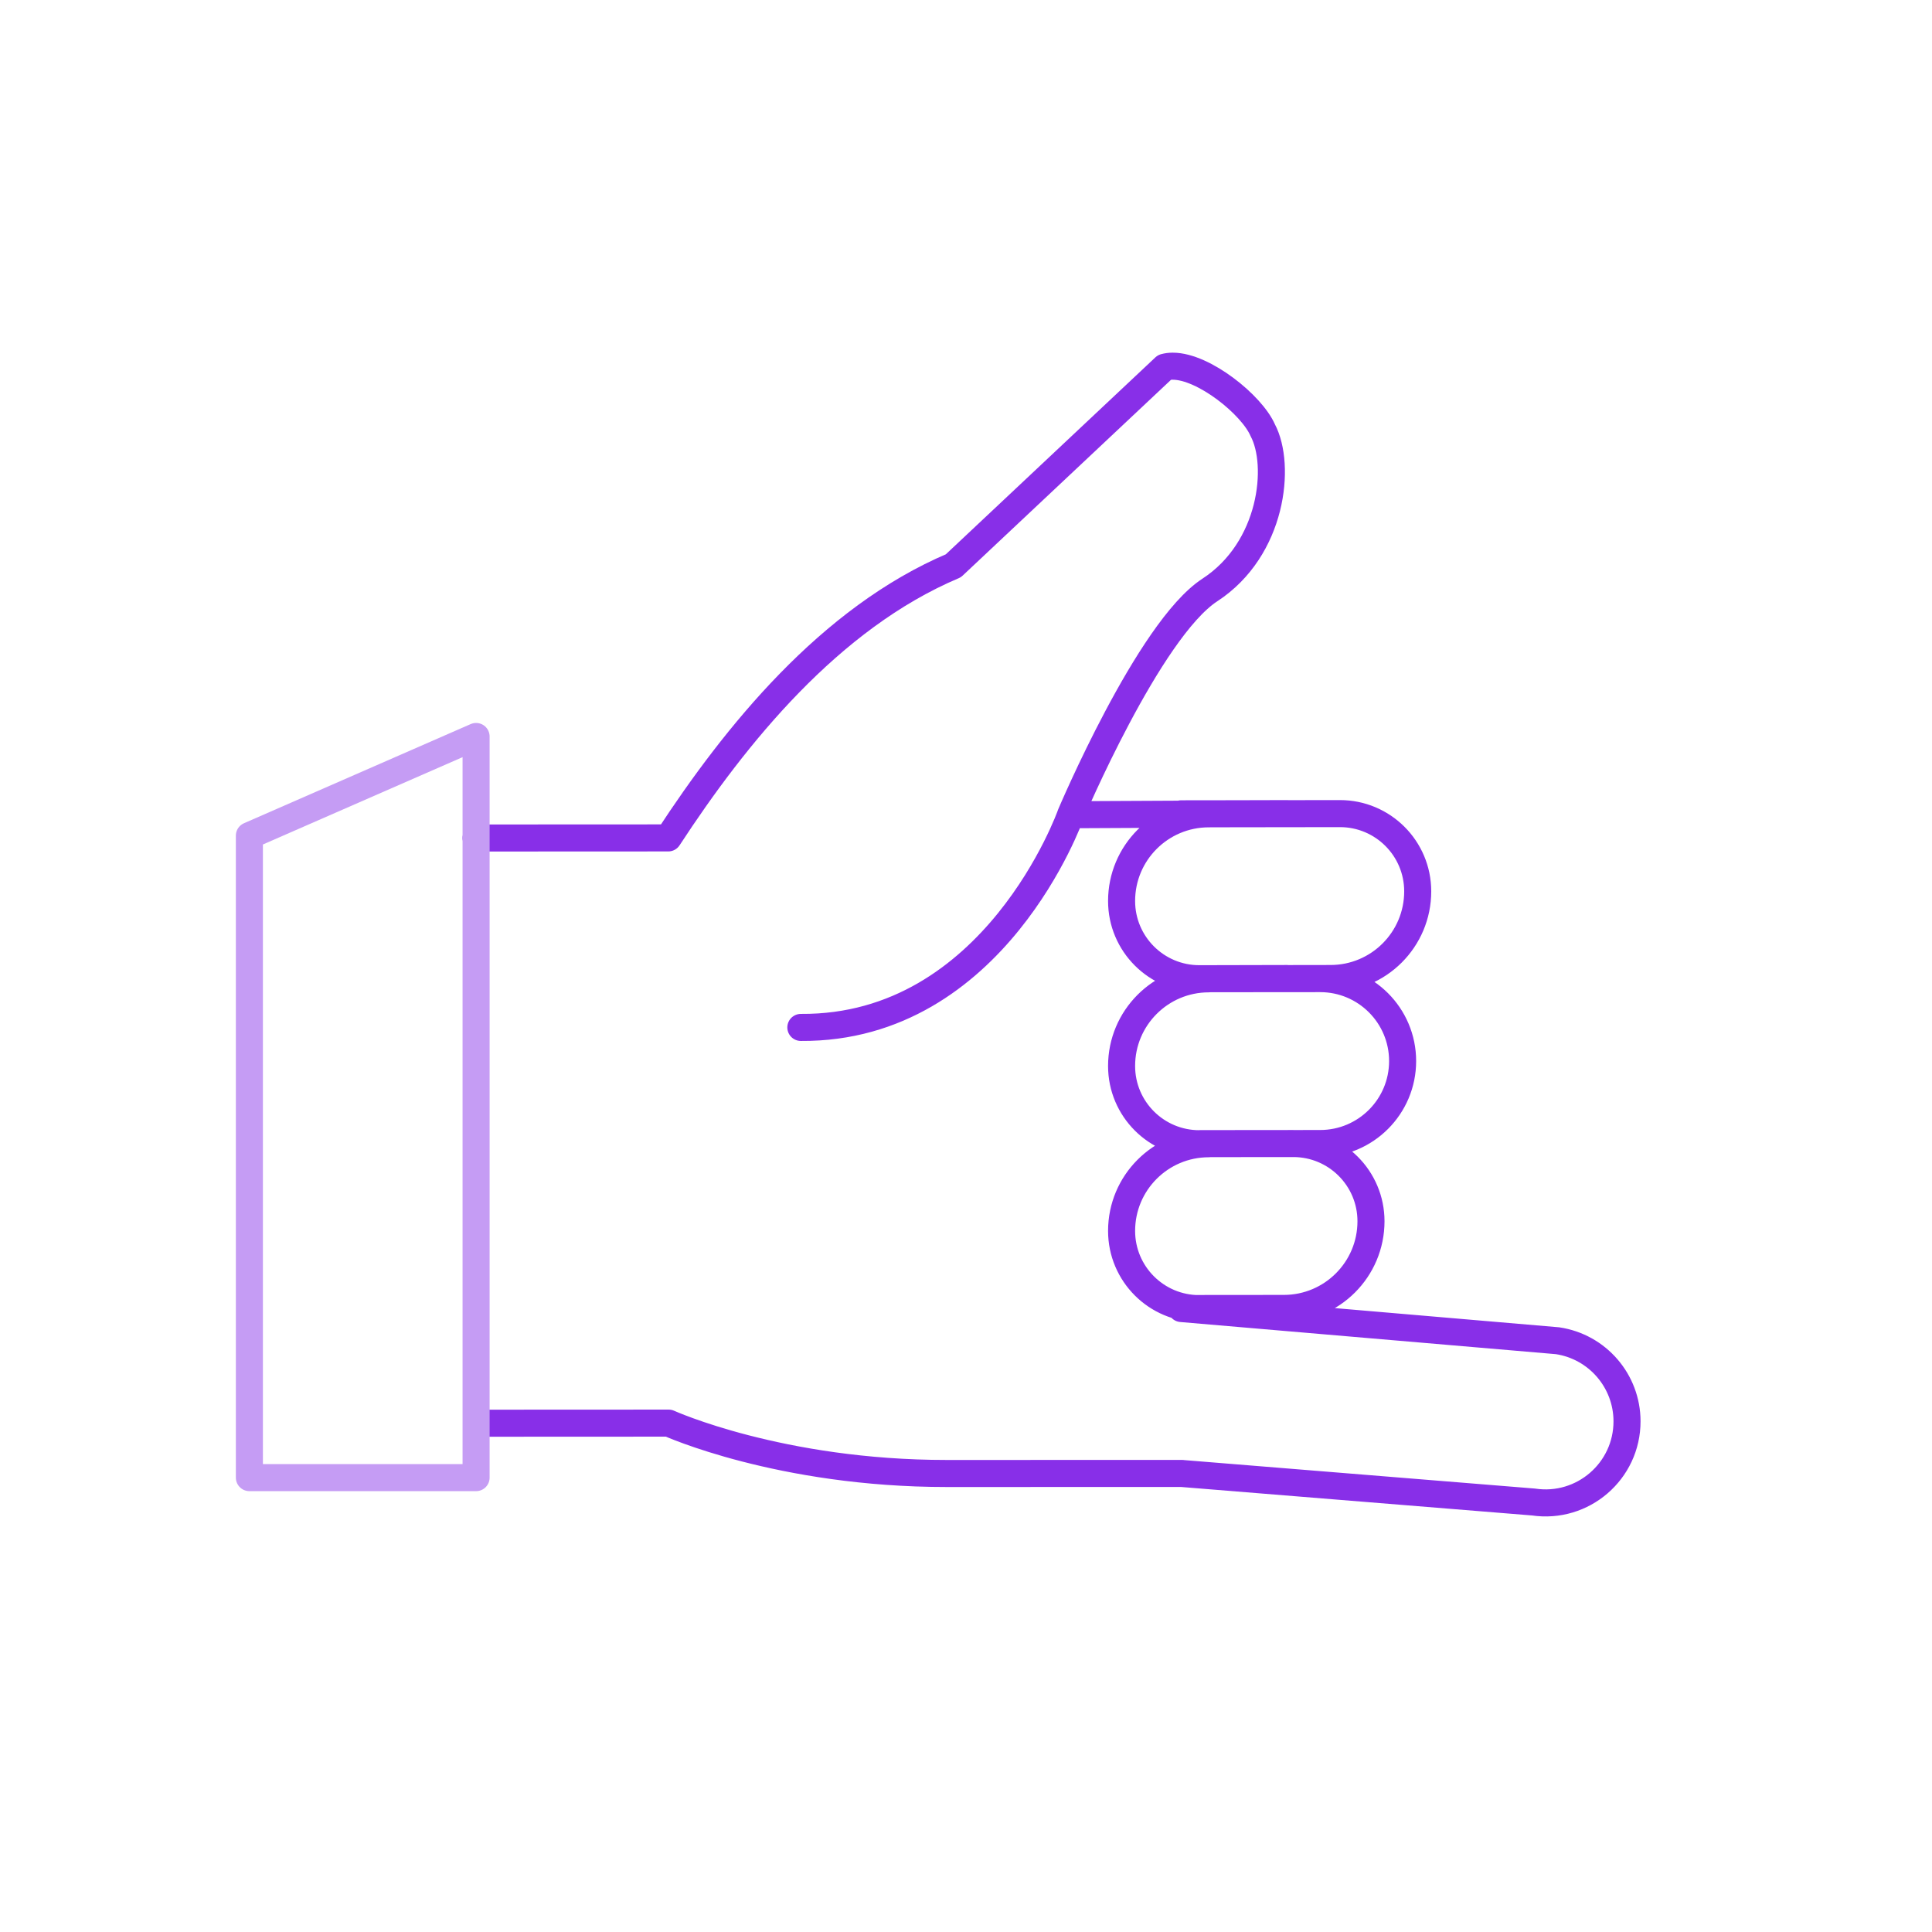 <svg xmlns="http://www.w3.org/2000/svg" width="430" height="430" style="width:100%;height:100%;transform:translate3d(0,0,0);content-visibility:visible" viewBox="0 0 430 430"><defs><clipPath id="a"><path d="M0 0h430v430H0z"/></clipPath><clipPath id="b"><path d="M0 0h430v430H0z"/></clipPath></defs><g clip-path="url(#a)"><g fill="none" stroke-linecap="round" stroke-linejoin="round" stroke-width="6.02" clip-path="url(#b)" style="display:block"><path stroke="#882FE8" d="m106.06 316.76 42.76-.02s24.76 11.23 61.93 11.21c20.35-.01 39.33-.01 52.33-.01h.02m4.59-146.76-4.8.03-24.61.12s17.41-41.17 30.99-50.02c13.98-9.11 15.92-27.77 11.77-35.57-2.44-5.62-13.11-14.24-20.03-14.24-.64 0-1.24.08-1.8.23l-47.02 44.19c-27.55 11.67-48.52 37.7-63.46 60.57l-42.77.02m174.42 31.31v-.02m-17.502-36.673 35.351-.046c9.555-.003 17.303 7.739 17.306 17.294q0 0 0 0c.004 10.715-8.68 19.404-19.395 19.408l-29.034.045m19.373-.045-19.545.045c-9.555.003-17.304-7.738-17.307-17.293q0 0 0 0c-.004-10.715 8.68-19.405 19.395-19.409l17.444-.045m-19.532 73.472c-9.555.003-17.304-7.738-17.307-17.293v-.001c-.004-10.715 8.68-19.404 19.395-19.408m17.457 73.361-19.545.045c-9.555.003-17.304-7.738-17.307-17.293q0 0 0 0c-.004-10.715 8.68-19.405 19.395-19.409m-1.902-.025 20.708-.02c9.555-.003 17.303 7.738 17.306 17.293q0 0 0 0c.004 10.715-8.68 19.405-19.395 19.409l-22.821.02m0 0 83.734 7.168c8.877 1.325 15.451 8.941 15.467 17.916v.001c.019 11.101-9.844 19.616-20.824 17.978l-78.364-6.361m4.175-110.106 26.71-.022c10.135-.004 18.354 8.209 18.358 18.344q0 0 0 0c.004 10.135-8.21 18.354-18.345 18.358l-26.709.022m-28.838-73.195s-16.841 47.65-60.042 47.333m49.287-50.13" class="primary"/><path stroke="#C59CF4" d="M55.504 185.986v142.885h50.458V163.917z" class="secondary"/></g></g></svg>